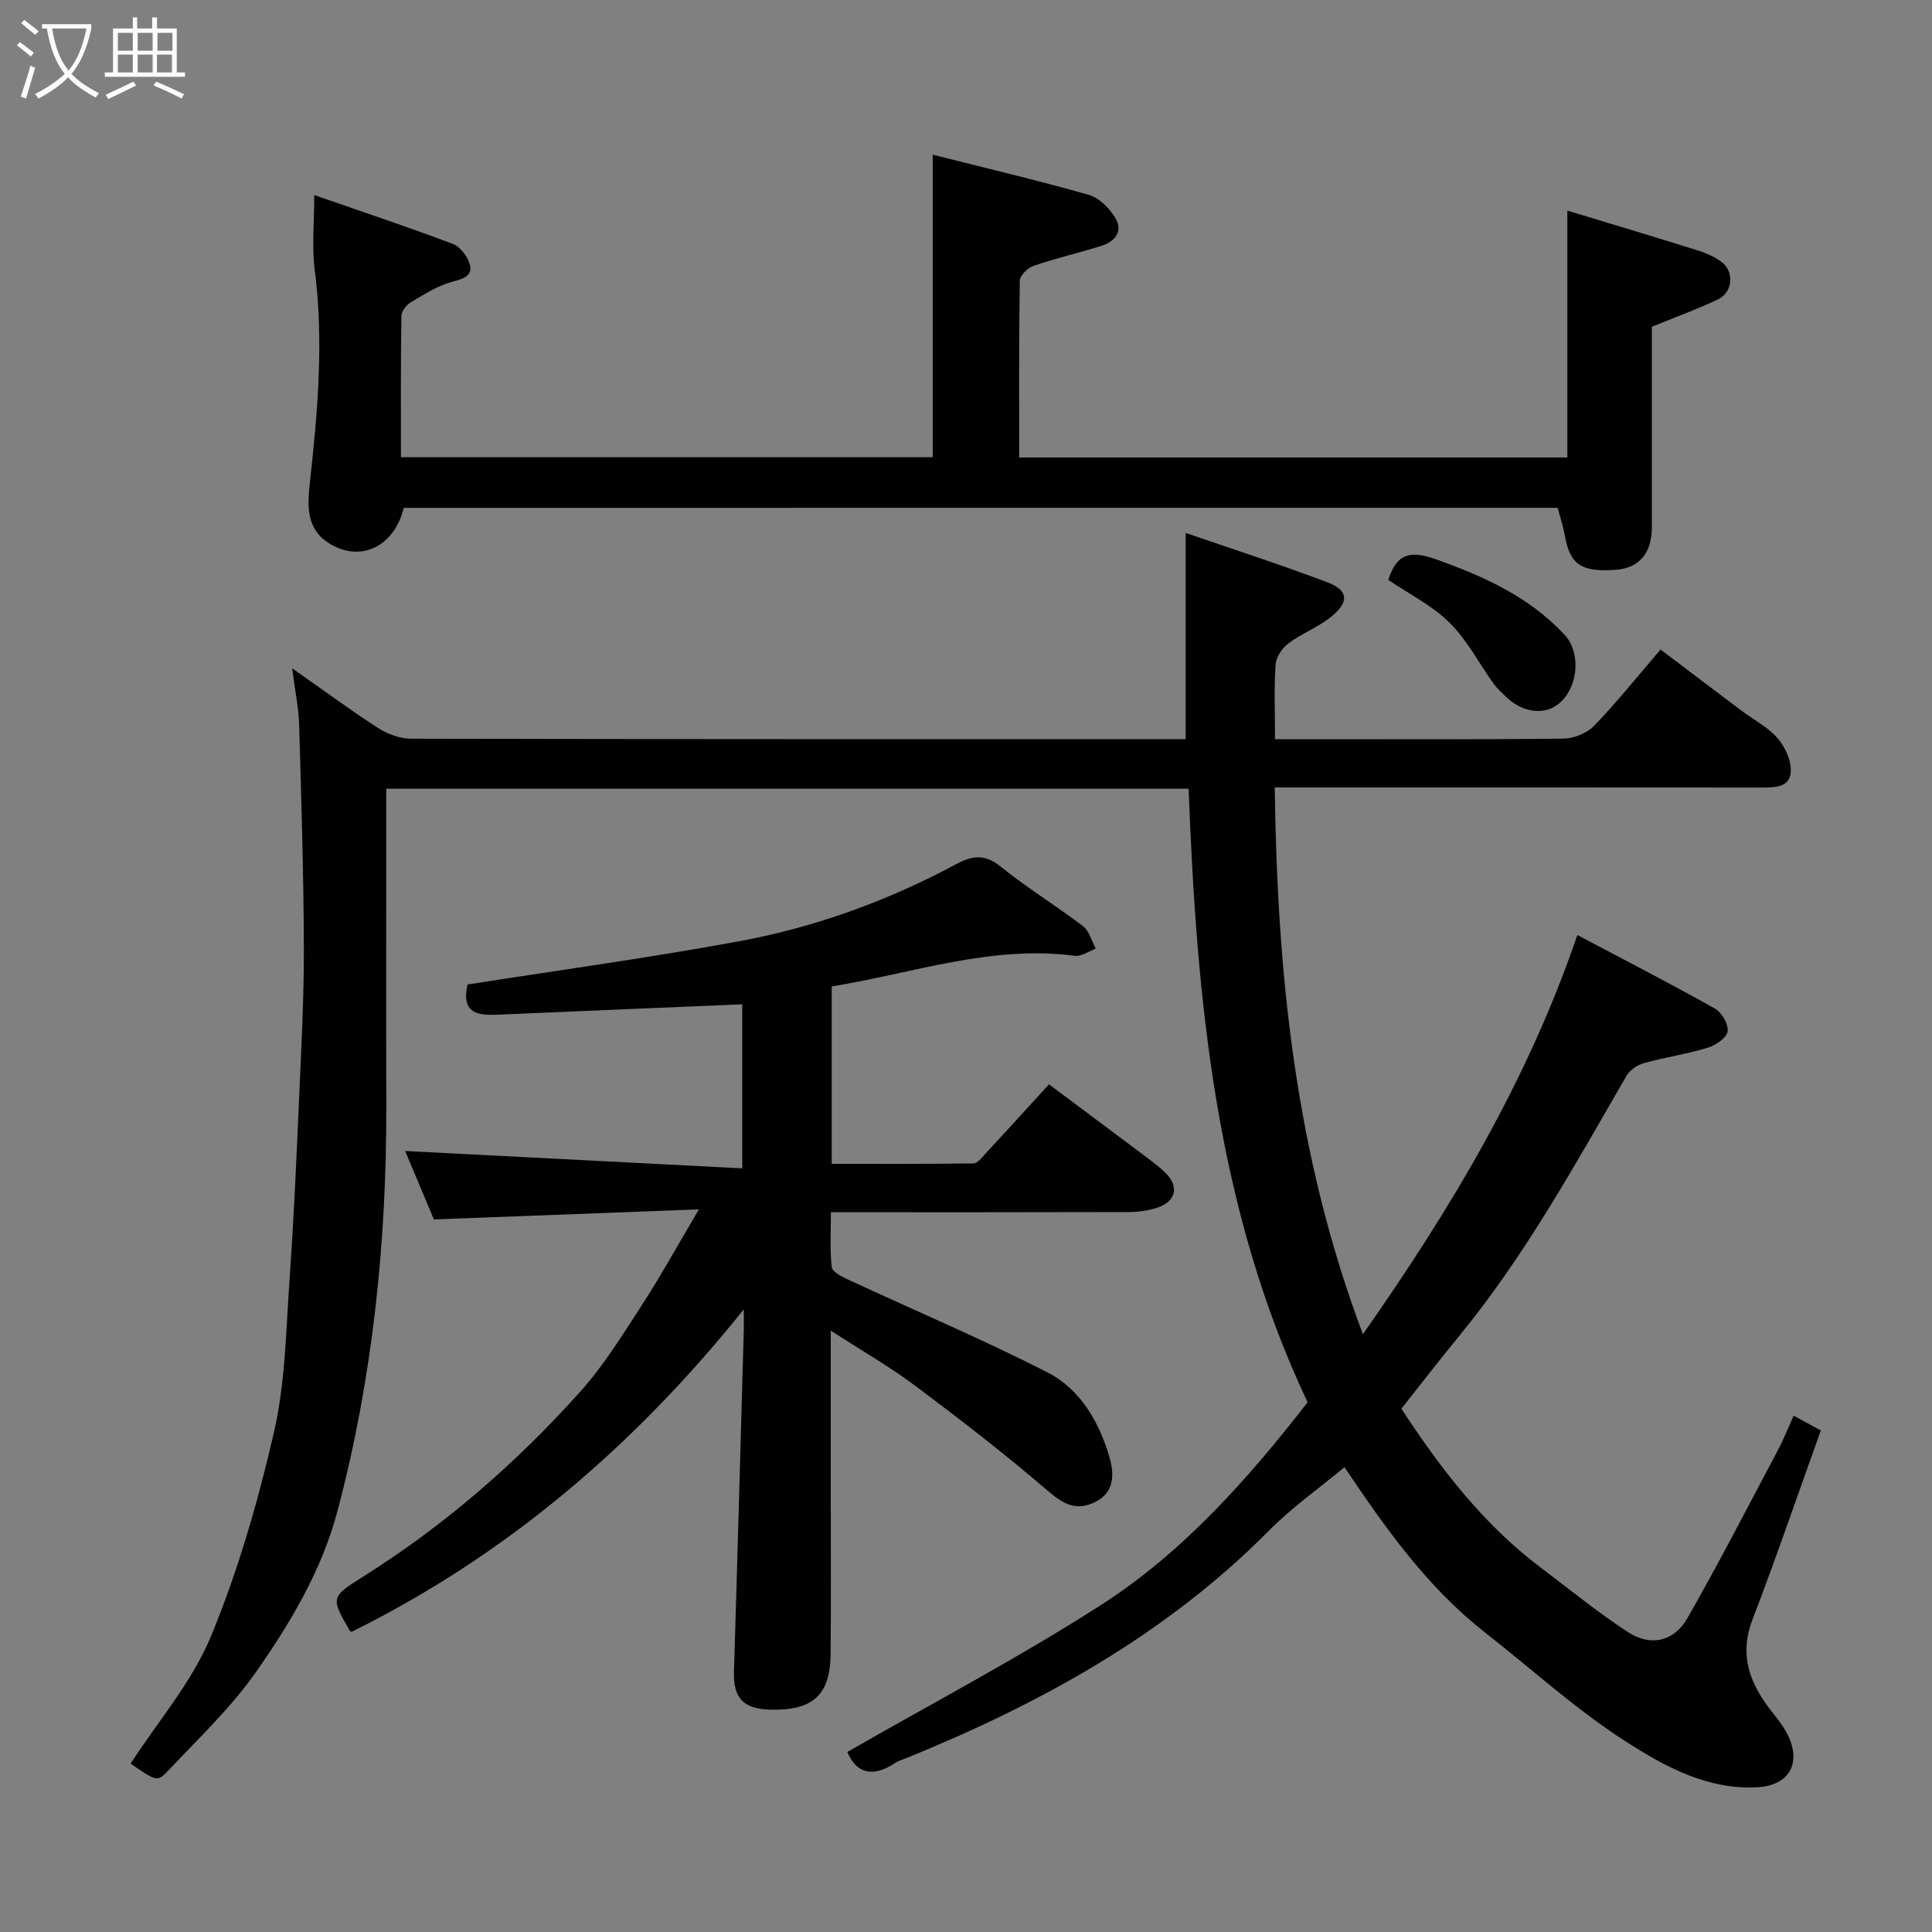 <svg enable-background="new 0 0 400 400" viewBox="0 0 400 400" xmlns="http://www.w3.org/2000/svg"><rect x="0" y="0" width="400" height="400" fill="#808080" stroke="none"/><path d="m6.4 11.7c-1-.8-1.9-1.6-2.9-2.3l.6-.7c.9.7 1.9 1.4 2.9 2.2zm-2.1 8.3c.7-2.1 1.4-4.2 2-6.4.2.1.6.3 1 .4-.7 2.3-1.3 4.4-1.9 6.4zm3-12.8c-1.1-.9-2.1-1.7-2.9-2.4l.6-.7c1 .8 2 1.5 3 2.4zm1.4-1.3v-.9h10.2v.9c-.9 4.2-2.3 7.3-4.1 9.4 1.3 1.4 3.2 2.7 5.7 4-.2.2-.4.5-.7.9-2.5-1.4-4.4-2.7-5.7-4.2-1.4 1.5-3.5 3-6.1 4.4 0 0 0 0-.1-.1-.3-.4-.5-.7-.7-.8 2.7-1.4 4.7-2.8 6.2-4.2-1.8-2.2-3-5.3-3.7-9.4zm9.2 0h-7.1c.6 3.8 1.7 6.7 3.4 8.7 1.7-2 2.9-4.8 3.7-8.7z" fill="#fbfcfa"/><path d="m31.6 3.6h.9v2.3h4.1v9.1h1.7v.9h-16.6v-.9h1.7v-9.1h4.1v-2.3h.9v2.3h3.1v-2.3zm-4 13.3.6.8c-1.9.9-3.8 1.9-5.8 2.8-.2-.3-.3-.6-.5-.9 2-.9 3.9-1.8 5.7-2.7zm-3.2-10.1v3.7h3.1v-3.7zm0 4.5v3.7h3.1v-3.7zm4.1-4.5v3.7h3.1v-3.7zm0 4.5v3.7h3.1v-3.7zm9.1 9.1c-2.1-1.1-4.1-2-5.8-2.7l.5-.8c2.2.9 4.1 1.8 5.8 2.6zm-1.9-13.6h-3.1v3.7h3.1zm-3.2 4.5v3.7h3.1v-3.7z" fill="#fbfcfa"/><g fill="#010101"><path d="m371.35 293.1c2.11 1.14 3.81 2.07 5.63 3.06-4.76 13.26-9.22 26.3-14.15 39.16-2.88 7.52-.45 13.45 4.11 19.19 1.41 1.78 2.87 3.67 3.67 5.75 2.13 5.49-.76 9.43-6.69 9.77-10.44.59-19.29-4.32-27.39-9.52-10.29-6.6-19.44-14.99-29.12-22.56-11.93-9.35-20.54-21.53-29.05-34.19-5.32 4.43-10.86 8.32-15.55 13.06-21.4 21.61-47.35 35.87-75.18 47.19-.75.31-1.58.51-2.24.95-4.62 3.11-8.08 2.3-9.95-2.24 17.52-10.06 35.4-19.46 52.34-30.31 17.16-10.99 30.62-26.23 42.95-42.08-19.04-40.22-22.98-83.3-24.64-127.03-55.51 0-110.58 0-166.12 0v5.57c0 20-.04 40 .01 60 .07 28.37-2.82 56.4-10.08 83.88-3.25 12.3-9.73 23.2-16.91 33.44-5.21 7.43-11.97 13.8-18.23 20.47-2.2 2.34-2.44 2.11-7.72-1.53 5.66-8.73 12.7-16.86 16.61-26.29 5.63-13.59 9.76-27.94 13.07-42.3 2.34-10.15 2.48-20.85 3.21-31.33.9-12.85 1.47-25.73 2.03-38.6.45-10.26.99-20.54.95-30.8-.06-15.27-.53-30.54-.98-45.8-.1-3.41-.82-6.8-1.44-11.65 6.65 4.66 12.11 8.71 17.82 12.38 1.94 1.25 4.49 2.19 6.77 2.2 52.16.12 104.33.09 156.49.09h3.91c0-14.14 0-27.83 0-42.69 9.93 3.42 19.74 6.58 29.37 10.23 4.24 1.6 4.53 3.94.99 6.93-2.7 2.28-6.22 3.57-9.08 5.7-1.3.96-2.56 2.84-2.66 4.39-.34 4.94-.12 9.92-.12 15.45h7.72c17.33 0 34.67.09 52-.12 2.17-.03 4.88-1.13 6.36-2.67 4.68-4.84 8.89-10.13 13.74-15.77 5.74 4.34 11.29 8.55 16.86 12.73 2.48 1.86 5.39 3.34 7.37 5.63 1.56 1.81 2.86 4.64 2.73 6.93-.19 3.36-3.4 3.28-6.16 3.28-31.5-.03-63-.02-94.5-.02-1.81 0-3.63 0-6.18 0 .52 38.41 4.19 75.91 18.26 113.21 18.42-26.29 34.08-52.5 44.4-82.65 9.64 5.1 19.15 9.99 28.46 15.21 1.42.8 2.86 3.27 2.65 4.74-.19 1.32-2.46 2.87-4.1 3.37-4.33 1.32-8.86 1.99-13.23 3.2-1.35.37-2.9 1.4-3.58 2.58-10.73 18.51-21.03 37.28-34.67 53.91-4.05 4.93-7.95 9.99-11.97 15.06 8.07 12.33 16.94 23.92 28.82 32.87 6.01 4.52 11.84 9.32 18.13 13.4 4.68 3.04 9.51 1.92 12.28-2.93 6.47-11.33 12.46-22.94 18.58-34.48 1.25-2.32 2.2-4.76 3.4-7.42z"/><path d="m144.7 250.39c-19.05.72-36.5 1.39-54.87 2.08-1.6-3.82-3.85-9.16-5.95-14.17 23.28 1.2 46.34 2.38 69.79 3.59 0-12.27 0-23.34 0-33.96-16.26.69-32.5 1.35-48.74 2.07-4.78.21-9.7.81-8.13-6.17 18.53-2.91 37.47-5.49 56.25-8.96 15.73-2.9 30.73-8.35 44.87-15.93 3.39-1.81 5.95-2.2 9.26.48 5.44 4.41 11.47 8.08 17.04 12.33 1.31 1 1.79 3.07 2.65 4.65-1.45.53-2.98 1.67-4.34 1.49-17.31-2.27-33.53 3.62-50.33 6.34v36.73c9.83 0 19.59.05 29.34-.09.84-.01 1.74-1.2 2.46-1.98 4.25-4.59 8.46-9.22 13.18-14.39 6.36 4.75 12.75 9.5 19.12 14.29 1.7 1.28 3.45 2.53 4.97 4.01 2.94 2.86 2.21 5.99-1.73 7.26-1.83.59-3.83.87-5.75.88-20.32.06-40.64.04-61.76.04 0 3.88-.25 7.65.17 11.35.11 1.01 2.14 2.02 3.47 2.63 13.73 6.38 27.7 12.29 41.18 19.17 6.81 3.47 10.72 10.26 12.84 17.54.98 3.34 1.21 7.36-3.11 9.39-3.96 1.86-6.58.23-9.76-2.5-8.8-7.56-18.01-14.67-27.3-21.63-5.3-3.97-11.1-7.28-17.52-11.45v34.47c0 10.83.08 21.66-.03 32.49-.08 8.47-3.62 11.69-12.3 11.53-5.8-.11-7.88-2.4-7.71-7.93.73-23.53 1.36-47.06 2.03-70.58.03-1.14 0-2.28 0-4.37-22.75 28.38-49.22 50.93-81.17 66.75-.14-.07-.34-.1-.4-.22-3.91-6.76-4.02-6.94 2.64-11.12 16.89-10.6 31.78-23.55 45.04-38.33 4.77-5.31 8.61-11.5 12.51-17.52 3.98-6.09 7.5-12.5 12.09-20.26z"/><path d="m83.59 105.15c-2.01 8.26-9.37 11.57-15.94 7.01-4.39-3.04-3.97-7.94-3.47-12.48 1.62-14.62 2.87-29.2.97-43.92-.6-4.64-.09-9.43-.09-15.37 9.38 3.26 19.11 6.49 28.7 10.11 1.58.6 3.18 2.76 3.56 4.47.48 2.15-1.42 2.77-3.6 3.34-3.07.81-5.9 2.64-8.68 4.28-.91.54-1.93 1.85-1.94 2.83-.14 9.64-.09 19.28-.09 29.24h110.1c0-20.7 0-41.3 0-62.63 10.45 2.64 21.45 5.23 32.31 8.31 2.15.61 4.29 2.78 5.5 4.79 1.66 2.75-.07 4.89-2.88 5.77-4.65 1.46-9.42 2.56-14.02 4.13-1.21.41-2.86 1.99-2.88 3.06-.2 12.12-.13 24.24-.13 36.63h113.49c0-16.72 0-33.53 0-51.12 9.06 2.75 18.03 5.44 26.96 8.23 1.67.52 3.36 1.27 4.79 2.26 2.89 2.01 2.61 6.4-.64 7.94-4.38 2.06-8.95 3.72-13.61 5.62v41.49c0 5.45-2.65 8.52-7.61 8.85-7.1.46-9.36-1.14-10.43-7.19-.33-1.88-.95-3.71-1.46-5.66-79.74.01-159.34.01-238.91.01z"/><path d="m287.43 120.07c1.71-5.38 4.43-6.19 9.75-4.31 10.01 3.54 19.37 7.77 26.74 15.65 3.26 3.49 2.98 10.2-.63 13.79-3.06 3.05-8.01 2.58-11.68-1.12-.82-.82-1.71-1.61-2.38-2.54-3.03-4.23-5.48-9.03-9.13-12.63-3.64-3.59-8.46-5.98-12.67-8.84z"/></g></svg>